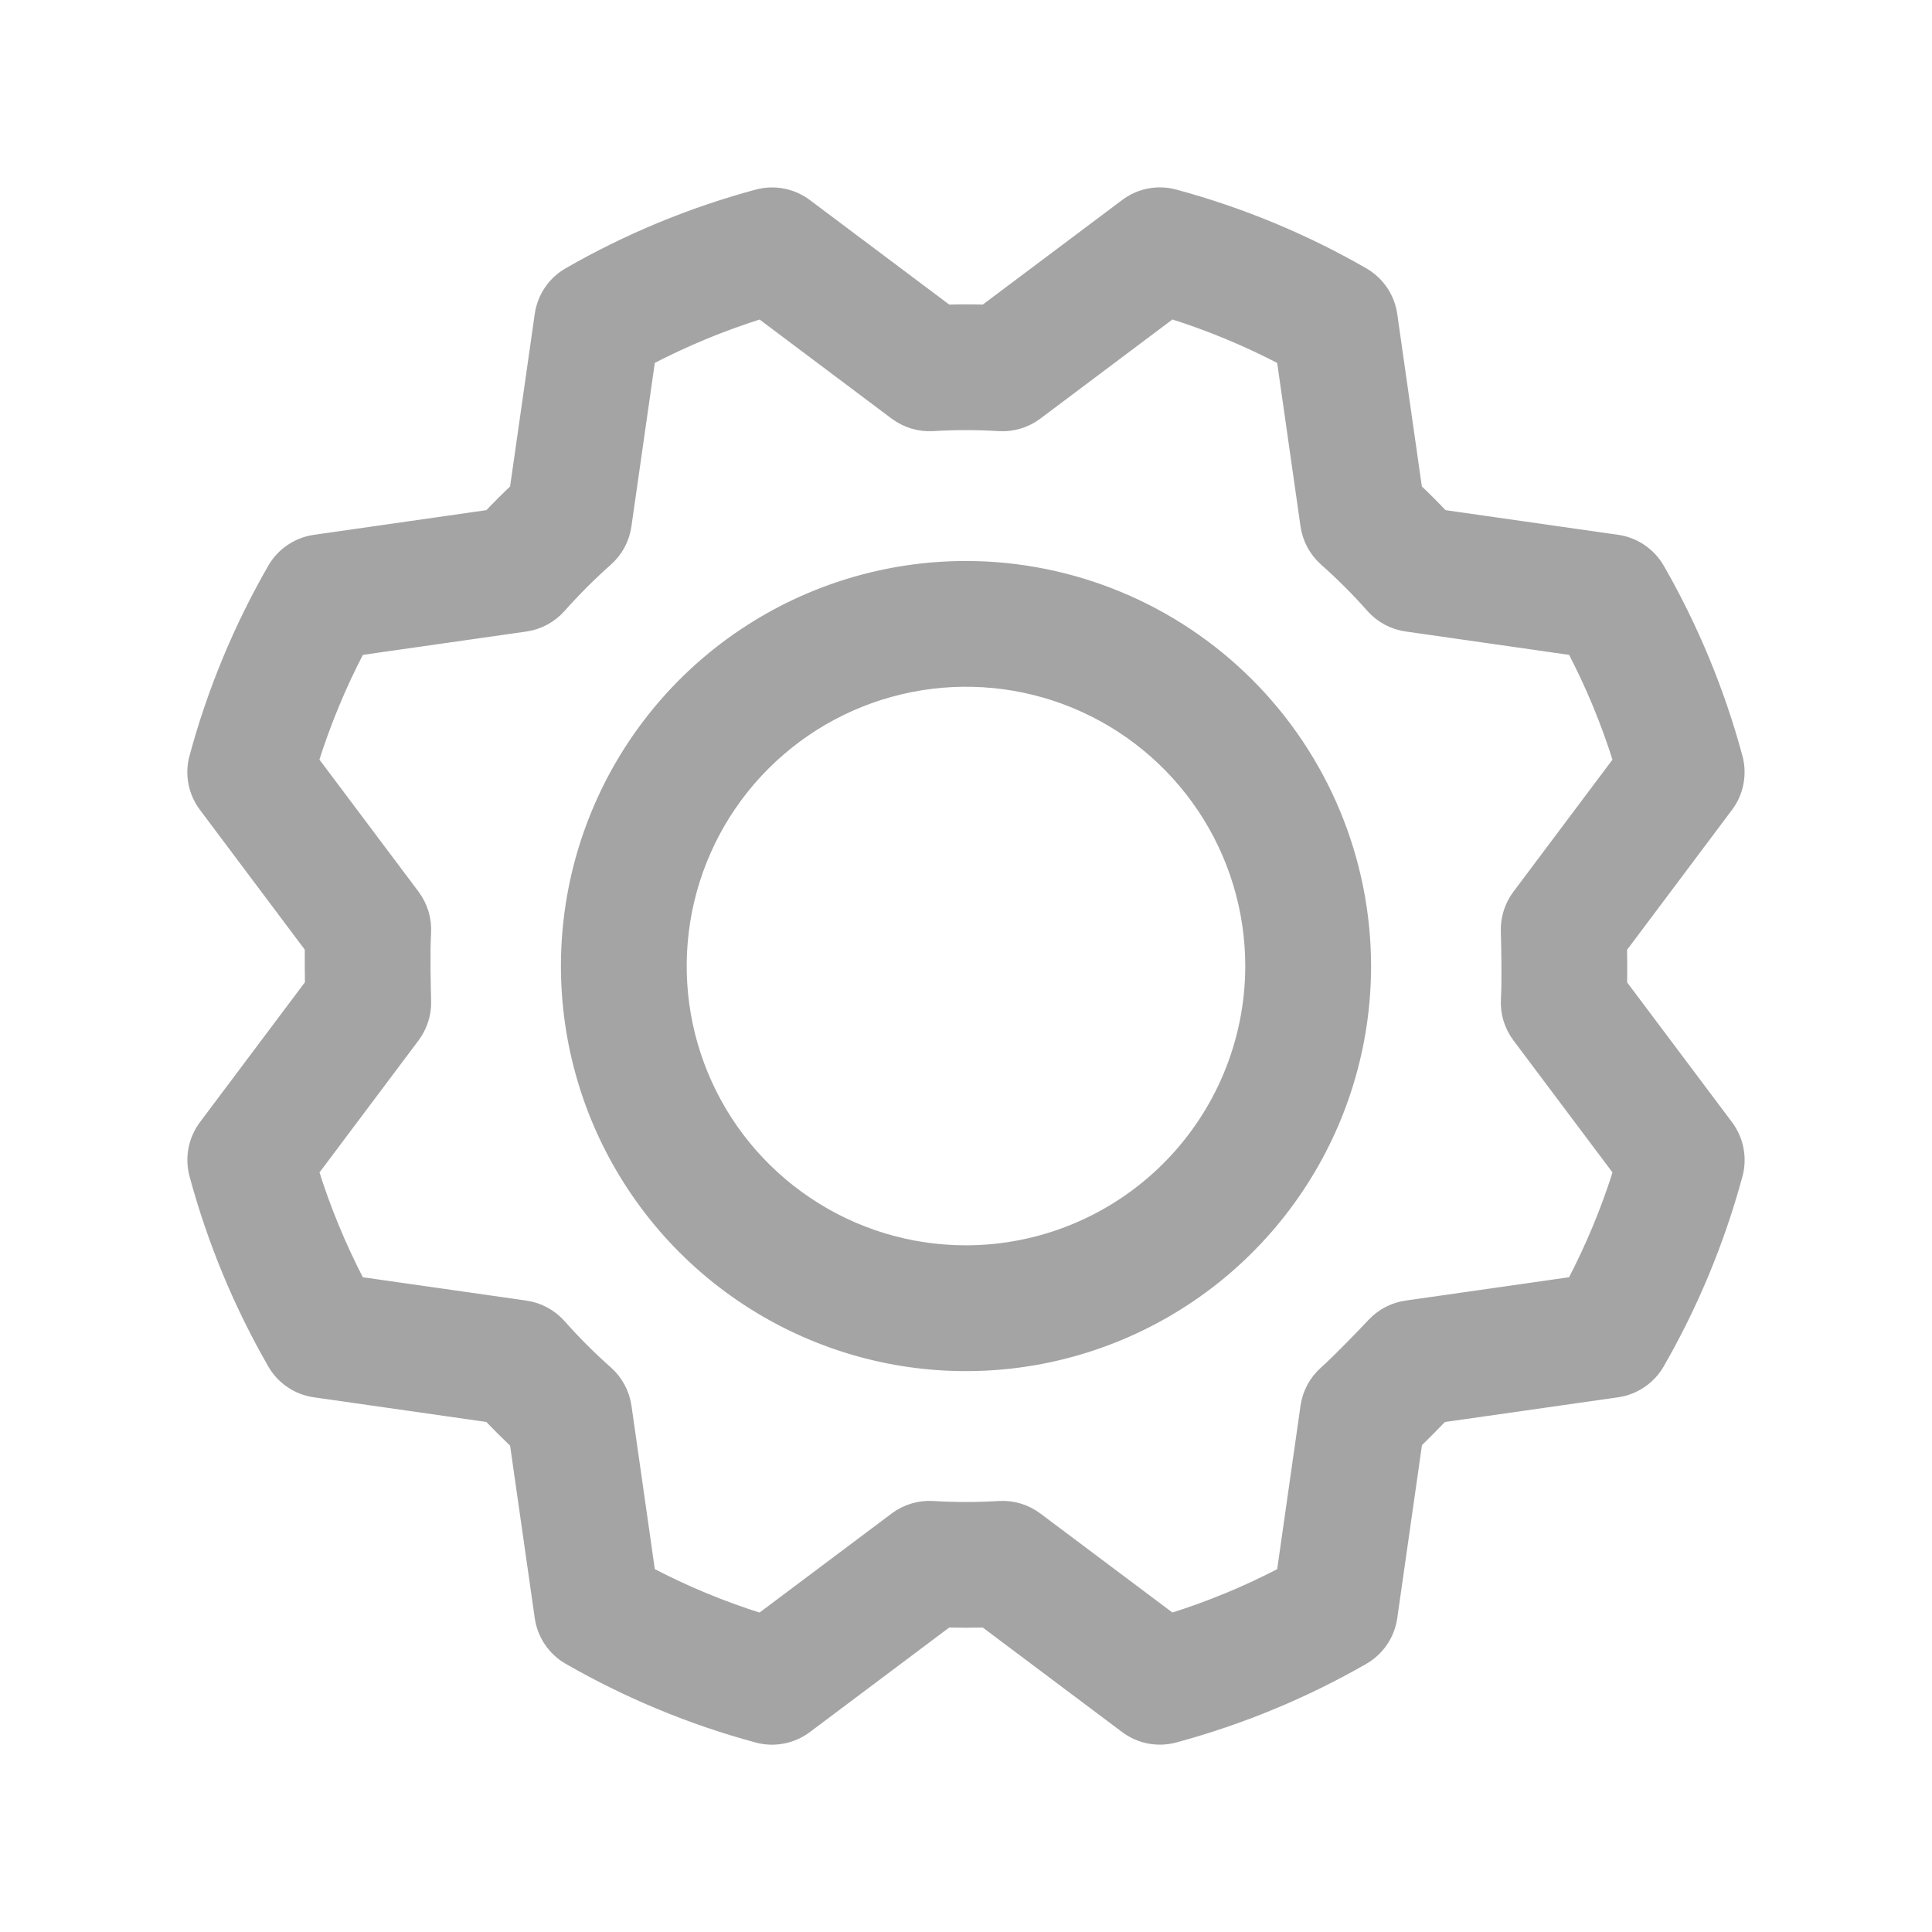 <svg width="33" height="33" viewBox="0 0 33 33" fill="none" xmlns="http://www.w3.org/2000/svg">
<mask id="path-1-outside-1_178_1442" maskUnits="userSpaceOnUse" x="2.3" y="2.301" width="28" height="28" fill="black">
<rect fill="white" x="2.3" y="2.301" width="28" height="28"/>
<path d="M16.5 9.682C15.151 9.682 13.833 10.082 12.711 10.831C11.59 11.58 10.716 12.645 10.2 13.891C9.684 15.137 9.549 16.508 9.812 17.831C10.075 19.154 10.725 20.369 11.678 21.322C12.632 22.276 13.847 22.925 15.169 23.189C16.492 23.452 17.863 23.317 19.109 22.8C20.355 22.284 21.42 21.41 22.169 20.289C22.919 19.168 23.319 17.849 23.319 16.501C23.317 14.693 22.597 12.96 21.319 11.681C20.041 10.403 18.308 9.684 16.5 9.682V9.682ZM16.5 21.371C15.536 21.371 14.595 21.086 13.794 20.55C12.993 20.015 12.368 19.255 12 18.365C11.631 17.475 11.535 16.495 11.723 15.55C11.911 14.606 12.374 13.738 13.056 13.057C13.737 12.376 14.605 11.912 15.55 11.724C16.494 11.536 17.474 11.632 18.364 12.001C19.254 12.37 20.014 12.994 20.549 13.795C21.085 14.596 21.37 15.537 21.37 16.501C21.369 17.792 20.855 19.03 19.942 19.943C19.029 20.856 17.791 21.37 16.5 21.371V21.371ZM29.505 19.229L27.693 16.814C27.696 16.6 27.694 16.373 27.691 16.191L29.504 13.773C29.593 13.655 29.654 13.518 29.681 13.373C29.709 13.227 29.704 13.078 29.665 12.935C29.361 11.808 28.913 10.725 28.332 9.713C28.258 9.585 28.156 9.475 28.034 9.392C27.911 9.309 27.771 9.255 27.625 9.234L24.643 8.808C24.497 8.654 24.347 8.503 24.192 8.357L23.767 5.377C23.746 5.23 23.692 5.091 23.609 4.968C23.526 4.846 23.416 4.744 23.288 4.67C22.276 4.088 21.193 3.639 20.067 3.335C19.924 3.296 19.774 3.29 19.629 3.318C19.483 3.346 19.346 3.407 19.228 3.496L16.819 5.303C16.606 5.297 16.393 5.297 16.181 5.303L13.772 3.496C13.654 3.408 13.517 3.347 13.372 3.319C13.226 3.291 13.077 3.297 12.934 3.335C11.807 3.639 10.724 4.087 9.712 4.669C9.584 4.742 9.474 4.844 9.391 4.967C9.308 5.089 9.254 5.229 9.233 5.376L8.807 8.357C8.653 8.503 8.502 8.654 8.356 8.808L5.376 9.234C5.229 9.255 5.09 9.309 4.967 9.392C4.845 9.475 4.743 9.584 4.669 9.713C4.087 10.725 3.638 11.807 3.334 12.934C3.295 13.077 3.289 13.226 3.317 13.372C3.345 13.517 3.406 13.654 3.495 13.773L5.306 16.188C5.304 16.401 5.306 16.629 5.309 16.81L3.495 19.228C3.407 19.347 3.346 19.484 3.318 19.629C3.29 19.774 3.296 19.924 3.334 20.067C3.638 21.193 4.086 22.276 4.668 23.288C4.741 23.417 4.843 23.527 4.966 23.61C5.088 23.693 5.228 23.747 5.375 23.768L8.356 24.194C8.502 24.348 8.653 24.498 8.807 24.645L9.233 27.625C9.254 27.771 9.308 27.911 9.391 28.034C9.474 28.156 9.583 28.258 9.712 28.332C10.723 28.913 11.806 29.362 12.933 29.667C13.076 29.706 13.226 29.711 13.371 29.683C13.516 29.655 13.653 29.595 13.772 29.506L16.181 27.699C16.394 27.704 16.606 27.704 16.819 27.699L19.227 29.505C19.346 29.594 19.483 29.655 19.628 29.683C19.773 29.71 19.923 29.705 20.066 29.666C21.192 29.362 22.275 28.914 23.288 28.333C23.416 28.259 23.526 28.157 23.609 28.035C23.692 27.912 23.746 27.773 23.767 27.626L24.194 24.637C24.342 24.492 24.488 24.345 24.632 24.195L27.624 23.768C27.77 23.747 27.91 23.693 28.032 23.61C28.155 23.527 28.257 23.417 28.331 23.289C28.913 22.277 29.361 21.194 29.666 20.068C29.705 19.925 29.71 19.775 29.682 19.63C29.654 19.485 29.594 19.348 29.505 19.229V19.229ZM26.866 21.908L24.023 22.314C23.804 22.345 23.602 22.45 23.451 22.611C23.3 22.771 22.86 23.23 22.632 23.432C22.459 23.585 22.346 23.795 22.313 24.024L21.907 26.868C21.298 27.186 20.662 27.449 20.007 27.654L17.709 25.931C17.524 25.792 17.296 25.724 17.065 25.738C16.689 25.761 16.311 25.761 15.934 25.738C15.704 25.724 15.476 25.792 15.291 25.931L12.992 27.655C12.337 27.449 11.701 27.186 11.093 26.867L10.687 24.024C10.654 23.795 10.541 23.585 10.368 23.432C10.086 23.182 9.819 22.915 9.569 22.633C9.415 22.46 9.206 22.347 8.977 22.314L6.132 21.908C5.815 21.299 5.552 20.663 5.346 20.008L7.07 17.71C7.202 17.533 7.271 17.316 7.264 17.096C7.258 16.876 7.244 16.24 7.263 15.936C7.277 15.705 7.208 15.477 7.07 15.292L5.345 12.993C5.551 12.338 5.815 11.702 6.133 11.094L8.977 10.688C9.206 10.655 9.415 10.542 9.569 10.369C9.819 10.087 10.086 9.82 10.368 9.57C10.541 9.416 10.654 9.207 10.686 8.978L11.093 6.133C11.702 5.816 12.338 5.553 12.993 5.347L15.291 7.071C15.476 7.209 15.704 7.278 15.934 7.264C16.311 7.241 16.689 7.241 17.065 7.264C17.296 7.278 17.524 7.21 17.709 7.071L20.007 5.346C20.663 5.552 21.298 5.816 21.907 6.134L22.313 8.978C22.346 9.207 22.459 9.416 22.632 9.569C22.914 9.82 23.181 10.086 23.431 10.369C23.584 10.542 23.794 10.655 24.023 10.687L26.867 11.094C27.185 11.703 27.448 12.338 27.653 12.994L25.93 15.292C25.797 15.469 25.729 15.685 25.735 15.906C25.742 16.125 25.755 16.761 25.737 17.066C25.723 17.297 25.791 17.525 25.93 17.71L27.654 20.008C27.448 20.664 27.184 21.299 26.866 21.908L26.866 21.908Z"/>
</mask>
<path d="M16.5 9.682C15.151 9.682 13.833 10.082 12.711 10.831C11.59 11.58 10.716 12.645 10.2 13.891C9.684 15.137 9.549 16.508 9.812 17.831C10.075 19.154 10.725 20.369 11.678 21.322C12.632 22.276 13.847 22.925 15.169 23.189C16.492 23.452 17.863 23.317 19.109 22.8C20.355 22.284 21.42 21.41 22.169 20.289C22.919 19.168 23.319 17.849 23.319 16.501C23.317 14.693 22.597 12.96 21.319 11.681C20.041 10.403 18.308 9.684 16.5 9.682V9.682ZM16.5 21.371C15.536 21.371 14.595 21.086 13.794 20.55C12.993 20.015 12.368 19.255 12 18.365C11.631 17.475 11.535 16.495 11.723 15.55C11.911 14.606 12.374 13.738 13.056 13.057C13.737 12.376 14.605 11.912 15.55 11.724C16.494 11.536 17.474 11.632 18.364 12.001C19.254 12.37 20.014 12.994 20.549 13.795C21.085 14.596 21.37 15.537 21.37 16.501C21.369 17.792 20.855 19.03 19.942 19.943C19.029 20.856 17.791 21.37 16.5 21.371V21.371ZM29.505 19.229L27.693 16.814C27.696 16.6 27.694 16.373 27.691 16.191L29.504 13.773C29.593 13.655 29.654 13.518 29.681 13.373C29.709 13.227 29.704 13.078 29.665 12.935C29.361 11.808 28.913 10.725 28.332 9.713C28.258 9.585 28.156 9.475 28.034 9.392C27.911 9.309 27.771 9.255 27.625 9.234L24.643 8.808C24.497 8.654 24.347 8.503 24.192 8.357L23.767 5.377C23.746 5.23 23.692 5.091 23.609 4.968C23.526 4.846 23.416 4.744 23.288 4.67C22.276 4.088 21.193 3.639 20.067 3.335C19.924 3.296 19.774 3.29 19.629 3.318C19.483 3.346 19.346 3.407 19.228 3.496L16.819 5.303C16.606 5.297 16.393 5.297 16.181 5.303L13.772 3.496C13.654 3.408 13.517 3.347 13.372 3.319C13.226 3.291 13.077 3.297 12.934 3.335C11.807 3.639 10.724 4.087 9.712 4.669C9.584 4.742 9.474 4.844 9.391 4.967C9.308 5.089 9.254 5.229 9.233 5.376L8.807 8.357C8.653 8.503 8.502 8.654 8.356 8.808L5.376 9.234C5.229 9.255 5.09 9.309 4.967 9.392C4.845 9.475 4.743 9.584 4.669 9.713C4.087 10.725 3.638 11.807 3.334 12.934C3.295 13.077 3.289 13.226 3.317 13.372C3.345 13.517 3.406 13.654 3.495 13.773L5.306 16.188C5.304 16.401 5.306 16.629 5.309 16.81L3.495 19.228C3.407 19.347 3.346 19.484 3.318 19.629C3.29 19.774 3.296 19.924 3.334 20.067C3.638 21.193 4.086 22.276 4.668 23.288C4.741 23.417 4.843 23.527 4.966 23.61C5.088 23.693 5.228 23.747 5.375 23.768L8.356 24.194C8.502 24.348 8.653 24.498 8.807 24.645L9.233 27.625C9.254 27.771 9.308 27.911 9.391 28.034C9.474 28.156 9.583 28.258 9.712 28.332C10.723 28.913 11.806 29.362 12.933 29.667C13.076 29.706 13.226 29.711 13.371 29.683C13.516 29.655 13.653 29.595 13.772 29.506L16.181 27.699C16.394 27.704 16.606 27.704 16.819 27.699L19.227 29.505C19.346 29.594 19.483 29.655 19.628 29.683C19.773 29.71 19.923 29.705 20.066 29.666C21.192 29.362 22.275 28.914 23.288 28.333C23.416 28.259 23.526 28.157 23.609 28.035C23.692 27.912 23.746 27.773 23.767 27.626L24.194 24.637C24.342 24.492 24.488 24.345 24.632 24.195L27.624 23.768C27.77 23.747 27.91 23.693 28.032 23.61C28.155 23.527 28.257 23.417 28.331 23.289C28.913 22.277 29.361 21.194 29.666 20.068C29.705 19.925 29.71 19.775 29.682 19.63C29.654 19.485 29.594 19.348 29.505 19.229V19.229ZM26.866 21.908L24.023 22.314C23.804 22.345 23.602 22.45 23.451 22.611C23.3 22.771 22.86 23.23 22.632 23.432C22.459 23.585 22.346 23.795 22.313 24.024L21.907 26.868C21.298 27.186 20.662 27.449 20.007 27.654L17.709 25.931C17.524 25.792 17.296 25.724 17.065 25.738C16.689 25.761 16.311 25.761 15.934 25.738C15.704 25.724 15.476 25.792 15.291 25.931L12.992 27.655C12.337 27.449 11.701 27.186 11.093 26.867L10.687 24.024C10.654 23.795 10.541 23.585 10.368 23.432C10.086 23.182 9.819 22.915 9.569 22.633C9.415 22.46 9.206 22.347 8.977 22.314L6.132 21.908C5.815 21.299 5.552 20.663 5.346 20.008L7.07 17.71C7.202 17.533 7.271 17.316 7.264 17.096C7.258 16.876 7.244 16.24 7.263 15.936C7.277 15.705 7.208 15.477 7.07 15.292L5.345 12.993C5.551 12.338 5.815 11.702 6.133 11.094L8.977 10.688C9.206 10.655 9.415 10.542 9.569 10.369C9.819 10.087 10.086 9.82 10.368 9.57C10.541 9.416 10.654 9.207 10.686 8.978L11.093 6.133C11.702 5.816 12.338 5.553 12.993 5.347L15.291 7.071C15.476 7.209 15.704 7.278 15.934 7.264C16.311 7.241 16.689 7.241 17.065 7.264C17.296 7.278 17.524 7.21 17.709 7.071L20.007 5.346C20.663 5.552 21.298 5.816 21.907 6.134L22.313 8.978C22.346 9.207 22.459 9.416 22.632 9.569C22.914 9.82 23.181 10.086 23.431 10.369C23.584 10.542 23.794 10.655 24.023 10.687L26.867 11.094C27.185 11.703 27.448 12.338 27.653 12.994L25.93 15.292C25.797 15.469 25.729 15.685 25.735 15.906C25.742 16.125 25.755 16.761 25.737 17.066C25.723 17.297 25.791 17.525 25.93 17.71L27.654 20.008C27.448 20.664 27.184 21.299 26.866 21.908L26.866 21.908Z" fill="#A4A4A4"/>
<path d="M16.5 9.682C15.151 9.682 13.833 10.082 12.711 10.831C11.59 11.58 10.716 12.645 10.2 13.891C9.684 15.137 9.549 16.508 9.812 17.831C10.075 19.154 10.725 20.369 11.678 21.322C12.632 22.276 13.847 22.925 15.169 23.189C16.492 23.452 17.863 23.317 19.109 22.8C20.355 22.284 21.42 21.41 22.169 20.289C22.919 19.168 23.319 17.849 23.319 16.501C23.317 14.693 22.597 12.96 21.319 11.681C20.041 10.403 18.308 9.684 16.5 9.682V9.682ZM16.5 21.371C15.536 21.371 14.595 21.086 13.794 20.55C12.993 20.015 12.368 19.255 12 18.365C11.631 17.475 11.535 16.495 11.723 15.55C11.911 14.606 12.374 13.738 13.056 13.057C13.737 12.376 14.605 11.912 15.55 11.724C16.494 11.536 17.474 11.632 18.364 12.001C19.254 12.37 20.014 12.994 20.549 13.795C21.085 14.596 21.37 15.537 21.37 16.501C21.369 17.792 20.855 19.03 19.942 19.943C19.029 20.856 17.791 21.37 16.5 21.371V21.371ZM29.505 19.229L27.693 16.814C27.696 16.6 27.694 16.373 27.691 16.191L29.504 13.773C29.593 13.655 29.654 13.518 29.681 13.373C29.709 13.227 29.704 13.078 29.665 12.935C29.361 11.808 28.913 10.725 28.332 9.713C28.258 9.585 28.156 9.475 28.034 9.392C27.911 9.309 27.771 9.255 27.625 9.234L24.643 8.808C24.497 8.654 24.347 8.503 24.192 8.357L23.767 5.377C23.746 5.23 23.692 5.091 23.609 4.968C23.526 4.846 23.416 4.744 23.288 4.67C22.276 4.088 21.193 3.639 20.067 3.335C19.924 3.296 19.774 3.29 19.629 3.318C19.483 3.346 19.346 3.407 19.228 3.496L16.819 5.303C16.606 5.297 16.393 5.297 16.181 5.303L13.772 3.496C13.654 3.408 13.517 3.347 13.372 3.319C13.226 3.291 13.077 3.297 12.934 3.335C11.807 3.639 10.724 4.087 9.712 4.669C9.584 4.742 9.474 4.844 9.391 4.967C9.308 5.089 9.254 5.229 9.233 5.376L8.807 8.357C8.653 8.503 8.502 8.654 8.356 8.808L5.376 9.234C5.229 9.255 5.09 9.309 4.967 9.392C4.845 9.475 4.743 9.584 4.669 9.713C4.087 10.725 3.638 11.807 3.334 12.934C3.295 13.077 3.289 13.226 3.317 13.372C3.345 13.517 3.406 13.654 3.495 13.773L5.306 16.188C5.304 16.401 5.306 16.629 5.309 16.81L3.495 19.228C3.407 19.347 3.346 19.484 3.318 19.629C3.29 19.774 3.296 19.924 3.334 20.067C3.638 21.193 4.086 22.276 4.668 23.288C4.741 23.417 4.843 23.527 4.966 23.61C5.088 23.693 5.228 23.747 5.375 23.768L8.356 24.194C8.502 24.348 8.653 24.498 8.807 24.645L9.233 27.625C9.254 27.771 9.308 27.911 9.391 28.034C9.474 28.156 9.583 28.258 9.712 28.332C10.723 28.913 11.806 29.362 12.933 29.667C13.076 29.706 13.226 29.711 13.371 29.683C13.516 29.655 13.653 29.595 13.772 29.506L16.181 27.699C16.394 27.704 16.606 27.704 16.819 27.699L19.227 29.505C19.346 29.594 19.483 29.655 19.628 29.683C19.773 29.71 19.923 29.705 20.066 29.666C21.192 29.362 22.275 28.914 23.288 28.333C23.416 28.259 23.526 28.157 23.609 28.035C23.692 27.912 23.746 27.773 23.767 27.626L24.194 24.637C24.342 24.492 24.488 24.345 24.632 24.195L27.624 23.768C27.77 23.747 27.91 23.693 28.032 23.61C28.155 23.527 28.257 23.417 28.331 23.289C28.913 22.277 29.361 21.194 29.666 20.068C29.705 19.925 29.71 19.775 29.682 19.63C29.654 19.485 29.594 19.348 29.505 19.229V19.229ZM26.866 21.908L24.023 22.314C23.804 22.345 23.602 22.45 23.451 22.611C23.3 22.771 22.86 23.23 22.632 23.432C22.459 23.585 22.346 23.795 22.313 24.024L21.907 26.868C21.298 27.186 20.662 27.449 20.007 27.654L17.709 25.931C17.524 25.792 17.296 25.724 17.065 25.738C16.689 25.761 16.311 25.761 15.934 25.738C15.704 25.724 15.476 25.792 15.291 25.931L12.992 27.655C12.337 27.449 11.701 27.186 11.093 26.867L10.687 24.024C10.654 23.795 10.541 23.585 10.368 23.432C10.086 23.182 9.819 22.915 9.569 22.633C9.415 22.46 9.206 22.347 8.977 22.314L6.132 21.908C5.815 21.299 5.552 20.663 5.346 20.008L7.07 17.71C7.202 17.533 7.271 17.316 7.264 17.096C7.258 16.876 7.244 16.24 7.263 15.936C7.277 15.705 7.208 15.477 7.07 15.292L5.345 12.993C5.551 12.338 5.815 11.702 6.133 11.094L8.977 10.688C9.206 10.655 9.415 10.542 9.569 10.369C9.819 10.087 10.086 9.82 10.368 9.57C10.541 9.416 10.654 9.207 10.686 8.978L11.093 6.133C11.702 5.816 12.338 5.553 12.993 5.347L15.291 7.071C15.476 7.209 15.704 7.278 15.934 7.264C16.311 7.241 16.689 7.241 17.065 7.264C17.296 7.278 17.524 7.21 17.709 7.071L20.007 5.346C20.663 5.552 21.298 5.816 21.907 6.134L22.313 8.978C22.346 9.207 22.459 9.416 22.632 9.569C22.914 9.82 23.181 10.086 23.431 10.369C23.584 10.542 23.794 10.655 24.023 10.687L26.867 11.094C27.185 11.703 27.448 12.338 27.653 12.994L25.93 15.292C25.797 15.469 25.729 15.685 25.735 15.906C25.742 16.125 25.755 16.761 25.737 17.066C25.723 17.297 25.791 17.525 25.93 17.71L27.654 20.008C27.448 20.664 27.184 21.299 26.866 21.908L26.866 21.908Z" stroke="#A4A4A4" stroke-width="0.2" mask="url(#path-1-outside-1_178_1442)"/>
</svg>
